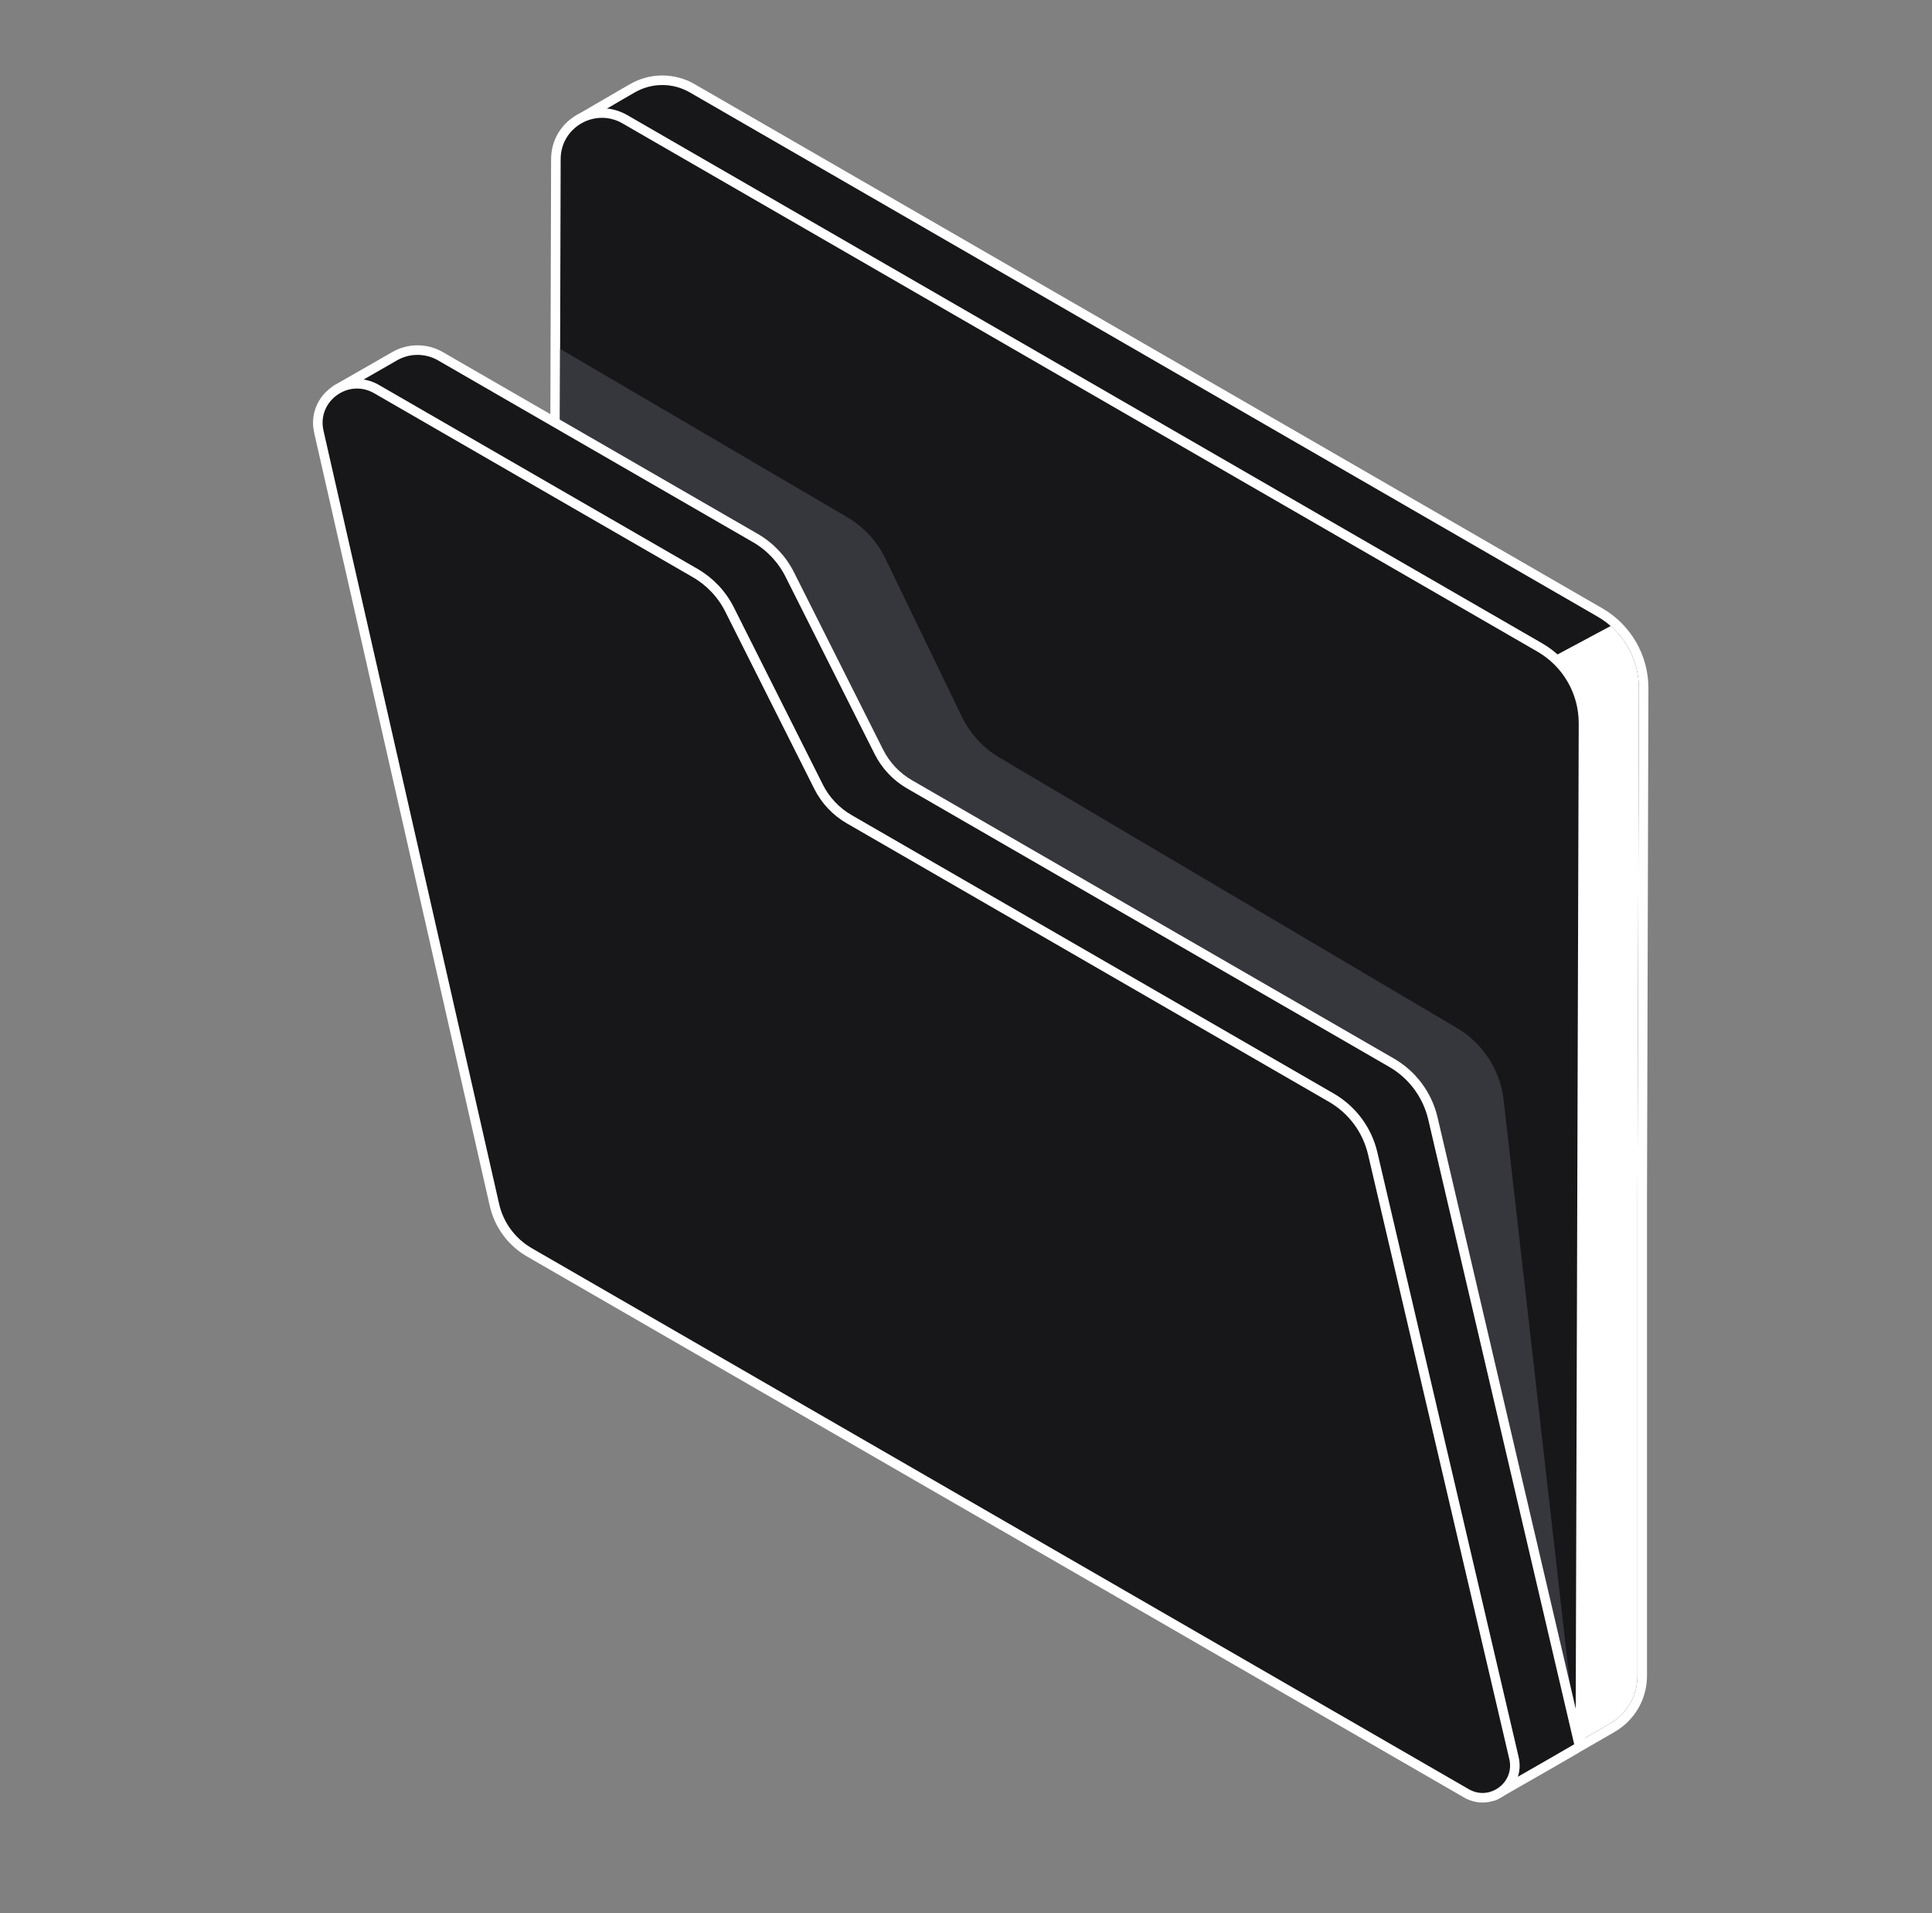 <svg width="101" height="100" viewBox="0 0 101 100" fill="none" xmlns="http://www.w3.org/2000/svg">
<rect x="0" y="0" width="101" height="100" fill="#808080" stroke="none"/>
<g id="&#230;&#144;&#156;&#231;&#180;&#162;&#230;&#151;&#160;&#230;&#149;&#176;&#230;&#141;&#174;">
<g id="Group 1430104451">
<g id="Group">
<path id="Subtract" d="M30.21 6.27C30.118 6.324 30.07 6.43 30.091 6.535C30.111 6.64 30.197 6.72 30.302 6.734L33.222 7.13L80.249 34.277C81.51 35.005 82.285 36.353 82.281 37.809L82.203 64.428V64.429L82.199 91.079C82.199 91.168 82.246 91.251 82.324 91.296C82.401 91.34 82.496 91.34 82.574 91.296L84.289 90.304C85.256 89.746 85.851 88.714 85.851 87.598V62.603V62.602L85.925 35.979C85.929 34.344 85.059 32.831 83.643 32.014L36.187 4.614C35.219 4.055 34.028 4.055 33.061 4.614L32.439 4.972L32.438 4.973L30.21 6.27Z" fill="#17171A" stroke="white" stroke-width="0.5" stroke-linejoin="round"/>
<path id="Intersect" fill-rule="evenodd" clip-rule="evenodd" d="M84.204 32.719L80.953 34.459C81.947 35.274 82.537 36.5 82.534 37.809L82.456 64.428L82.451 91.079L84.167 90.088C85.056 89.574 85.604 88.624 85.604 87.597V62.602L85.677 35.978C85.681 34.717 85.133 33.532 84.204 32.719Z" fill="white"/>
<path id="Vector" d="M82.244 91.287C82.322 91.332 82.417 91.332 82.494 91.287C82.571 91.243 82.619 91.161 82.619 91.072L82.781 37.811C82.786 36.175 81.916 34.662 80.499 33.844L32.67 6.234C31.068 5.309 29.065 6.462 29.06 8.312L28.91 60.349C28.91 60.438 28.958 60.521 29.035 60.566L82.244 91.287Z" fill="#17171A" stroke="white" stroke-width="0.5" stroke-linejoin="round"/>
<path id="Intersect_2" fill-rule="evenodd" clip-rule="evenodd" d="M29.195 48.351L29.282 18.236L44.294 27.036C45.154 27.54 45.845 28.288 46.28 29.186L50.285 37.463C50.716 38.355 51.402 39.1 52.255 39.604L76.165 53.733C77.524 54.535 78.427 55.929 78.606 57.497L82.371 90.604L82.37 91.071L77.31 88.15L29.195 48.351Z" fill="#36363D"/>
</g>
<g id="Group_2">
<path id="Subtract_2" d="M17.61 20.35C17.517 20.404 17.468 20.511 17.489 20.616C17.51 20.721 17.596 20.801 17.702 20.815L20.04 21.119L36.094 30.386C36.781 30.782 37.337 31.372 37.694 32.081L42.348 41.347C42.748 42.144 43.372 42.805 44.144 43.251L69.352 57.808C70.325 58.37 71.022 59.309 71.277 60.403L77.614 87.522L77.775 93.633C77.777 93.721 77.825 93.801 77.902 93.844C77.979 93.887 78.072 93.887 78.149 93.843L80.846 92.298L80.847 92.298L82.42 91.389C82.516 91.334 82.564 91.223 82.539 91.116L74.908 58.459C74.621 57.23 73.838 56.175 72.745 55.545L47.546 40.995C46.859 40.599 46.304 40.01 45.947 39.301L41.284 30.025C40.884 29.229 40.259 28.567 39.488 28.122L23.029 18.622C22.285 18.192 21.367 18.192 20.623 18.622L20.123 18.91L20.122 18.911L17.61 20.35Z" fill="#17171A" stroke="white" stroke-width="0.5" stroke-linejoin="round"/>
<path id="Vector_2" d="M38.139 31.856C37.739 31.06 37.114 30.398 36.342 29.952L19.688 20.339C18.141 19.446 16.272 20.824 16.668 22.566L25.848 62.98C26.085 64.024 26.748 64.922 27.675 65.458L76.659 93.735C77.938 94.474 79.483 93.328 79.146 91.889L71.762 60.289C71.475 59.061 70.693 58.006 69.6 57.375L44.392 42.818C43.705 42.421 43.149 41.832 42.793 41.123L38.139 31.856Z" fill="#17171A" stroke="white" stroke-width="0.5" stroke-linejoin="round"/>
</g>
</g>
</g>
</svg>
